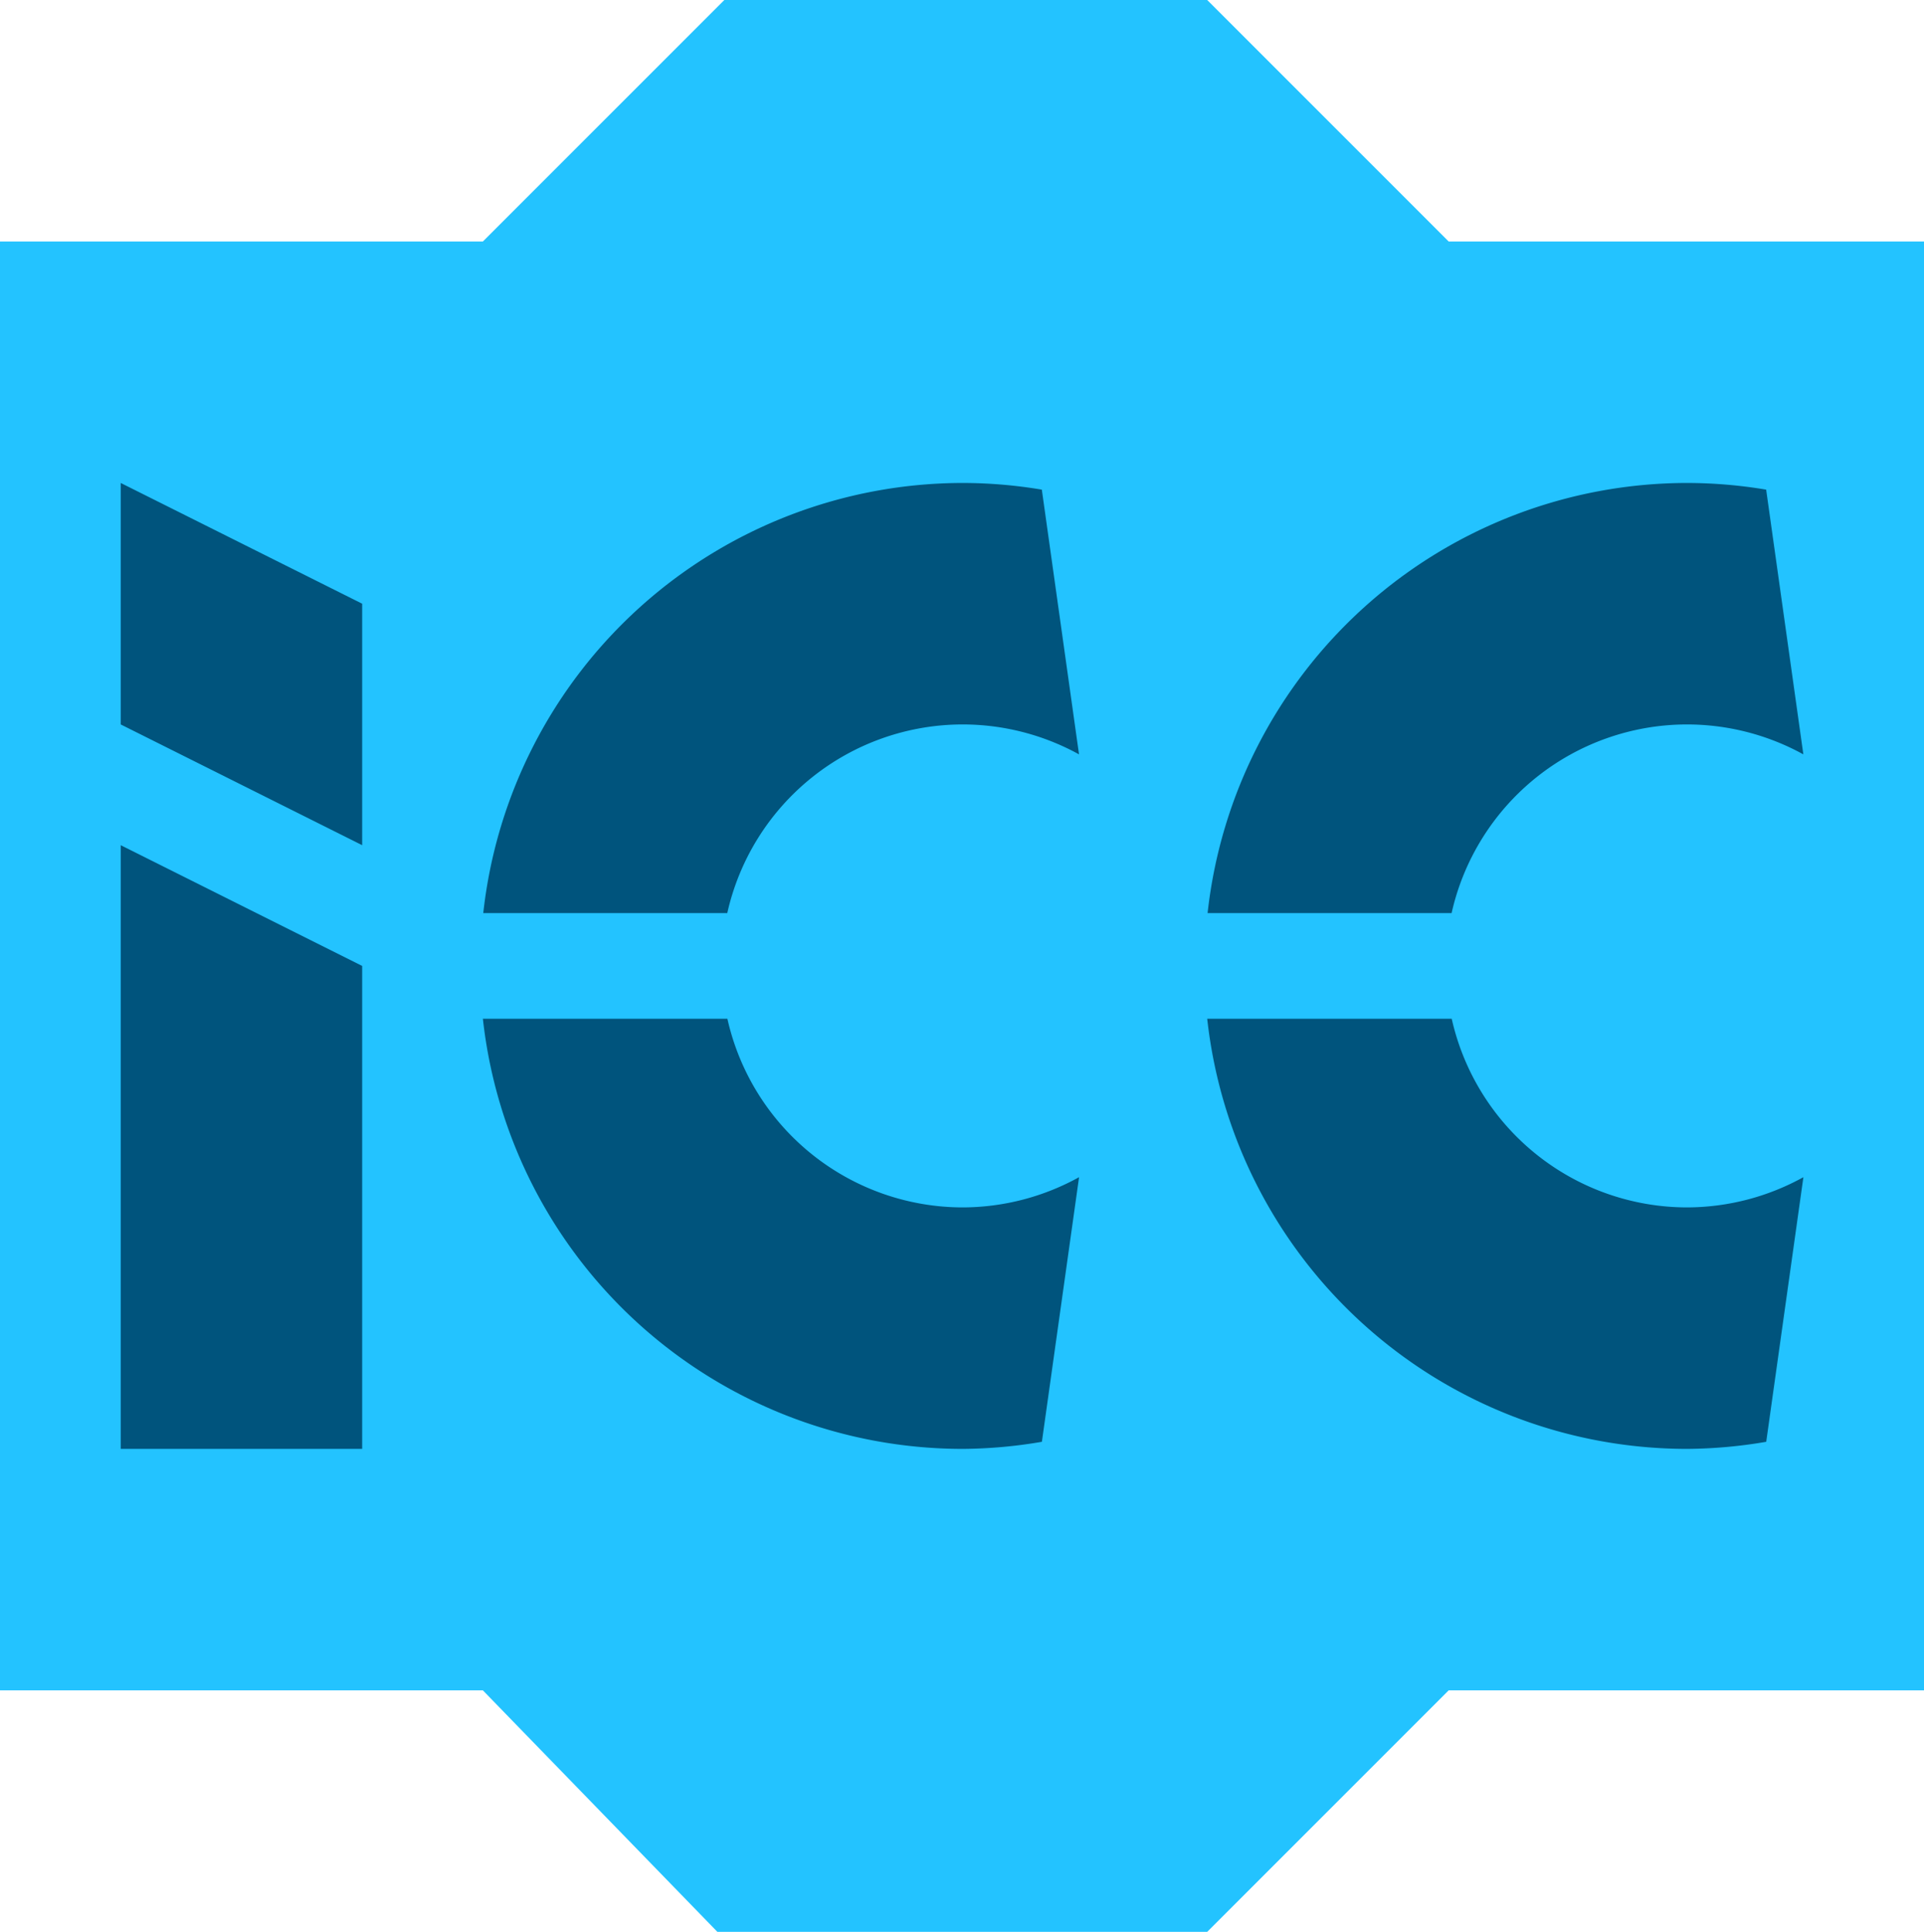 <?xml version="1.0" encoding="UTF-8" standalone="no"?>
<!-- Created with Inkscape (http://www.inkscape.org/) -->

<svg
   xmlns:dc="http://purl.org/dc/elements/1.1/"
   xmlns:cc="http://creativecommons.org/ns#"
   xmlns:rdf="http://www.w3.org/1999/02/22-rdf-syntax-ns#"
   xmlns:svg="http://www.w3.org/2000/svg"
   xmlns="http://www.w3.org/2000/svg"
   xmlns:xlink="http://www.w3.org/1999/xlink"
   xmlns:sodipodi="http://sodipodi.sourceforge.net/DTD/sodipodi-0.dtd"
   xmlns:inkscape="http://www.inkscape.org/namespaces/inkscape"
   version="1.1"
   width="510"
   height="512"
   id="svg2"
   sodipodi:docname="InternationalColobotCommunity-Logo-Vector.svg"
   inkscape:version="0.92.1 r15371">
  <sodipodi:namedview
     pagecolor="#ffffff"
     bordercolor="#666666"
     borderopacity="1"
     objecttolerance="10"
     gridtolerance="10"
     guidetolerance="10"
     inkscape:pageopacity="0"
     inkscape:pageshadow="2"
     inkscape:window-width="1366"
     inkscape:window-height="715"
     id="namedview47"
     showgrid="false"
     showguides="true"
     inkscape:guide-bbox="true"
     inkscape:zoom="0.35355339"
     inkscape:cx="-47.761545"
     inkscape:cy="428.41212"
     inkscape:window-x="-8"
     inkscape:window-y="-8"
     inkscape:window-maximized="1"
     inkscape:current-layer="svg2"
     inkscape:snap-bbox="true"
     inkscape:snap-bbox-edge-midpoints="false"
     inkscape:bbox-paths="true"
     inkscape:object-paths="false"
     inkscape:snap-nodes="true"
     inkscape:bbox-nodes="true"
     inkscape:snap-global="true"
     inkscape:snap-page="true">
    <sodipodi:guide
       position="-108.525,0"
       orientation="0,1"
       id="guide3721"
       inkscape:locked="false"
       inkscape:label=""
       inkscape:color="rgb(0,0,255)" />
    <sodipodi:guide
       position="159.324,512"
       orientation="0,1"
       id="guide3723"
       inkscape:locked="false"
       inkscape:label=""
       inkscape:color="rgb(0,0,255)" />
    <sodipodi:guide
       position="128,163.942"
       orientation="1,0"
       id="guide3735"
       inkscape:locked="false"
       inkscape:label=""
       inkscape:color="rgb(0,0,255)" />
    <sodipodi:guide
       position="-50.799,64"
       orientation="0,1"
       id="guide3737"
       inkscape:locked="false"
       inkscape:label=""
       inkscape:color="rgb(0,0,255)" />
    <sodipodi:guide
       position="0,213.587"
       orientation="1,0"
       id="guide3739"
       inkscape:locked="false"
       inkscape:label=""
       inkscape:color="rgb(0,0,255)" />
    <sodipodi:guide
       position="192,45.026"
       orientation="1,0"
       id="guide3741"
       inkscape:locked="false"
       inkscape:label=""
       inkscape:color="rgb(0,0,255)" />
    <sodipodi:guide
       position="320,42.717"
       orientation="1,0"
       id="guide3743"
       inkscape:locked="false"
       inkscape:label=""
       inkscape:color="rgb(0,0,255)" />
    <sodipodi:guide
       position="384,33.481"
       orientation="1,0"
       id="guide3745"
       inkscape:locked="false"
       inkscape:label=""
       inkscape:color="rgb(0,0,255)" />
    <sodipodi:guide
       position="512,208.968"
       orientation="1,0"
       id="guide3747"
       inkscape:locked="false"
       inkscape:label=""
       inkscape:color="rgb(0,0,255)" />
    <sodipodi:guide
       position="256,471.045"
       orientation="1,0"
       id="guide3749"
       inkscape:locked="false"
       inkscape:label=""
       inkscape:color="rgb(0,0,255)" />
    <sodipodi:guide
       position="224,459.5"
       orientation="1,0"
       id="guide3751"
       inkscape:locked="false"
       inkscape:label=""
       inkscape:color="rgb(0,0,255)" />
    <sodipodi:guide
       position="288,443.336"
       orientation="1,0"
       id="guide3753"
       inkscape:locked="false"
       inkscape:label=""
       inkscape:color="rgb(0,0,255)" />
    <sodipodi:guide
       position="32.327,448"
       orientation="0,1"
       id="guide3755"
       inkscape:locked="false"
       inkscape:label=""
       inkscape:color="rgb(0,0,255)" />
    <sodipodi:guide
       position="528.192,128"
       orientation="0,1"
       id="guide3757"
       inkscape:locked="false"
       inkscape:label=""
       inkscape:color="rgb(0,0,255)" />
    <sodipodi:guide
       position="64,264.386"
       orientation="1,0"
       id="guide4568"
       inkscape:locked="false"
       inkscape:label=""
       inkscape:color="rgb(0,0,255)" />
    <sodipodi:guide
       position="538.281,379.838"
       orientation="1,0"
       id="guide4598"
       inkscape:locked="false" />
    <sodipodi:guide
       position="698.281,388.592"
       orientation="1,0"
       id="guide4600"
       inkscape:locked="false"
       inkscape:label=""
       inkscape:color="rgb(0,0,255)" />
    <sodipodi:guide
       position="-102.752,384"
       orientation="0,1"
       id="guide4606"
       inkscape:locked="false"
       inkscape:label=""
       inkscape:color="rgb(0,0,255)" />
    <sodipodi:guide
       position="10.068,352"
       orientation="0,1"
       id="guide4698"
       inkscape:locked="false"
       inkscape:label=""
       inkscape:color="rgb(0,0,255)" />
    <sodipodi:guide
       position="10.068,320"
       orientation="0,1"
       id="guide4700"
       inkscape:locked="false"
       inkscape:label=""
       inkscape:color="rgb(0,0,255)" />
    <sodipodi:guide
       position="0,288"
       orientation="0,1"
       id="guide4702"
       inkscape:locked="false"
       inkscape:label=""
       inkscape:color="rgb(0,0,255)" />
    <sodipodi:guide
       position="16.741,256"
       orientation="0,1"
       id="guide4704"
       inkscape:locked="false"
       inkscape:label=""
       inkscape:color="rgb(0,0,255)" />
    <sodipodi:guide
       position="448,448"
       orientation="1,0"
       id="guide4706"
       inkscape:locked="false"
       inkscape:label=""
       inkscape:color="rgb(0,0,255)" />
    <sodipodi:guide
       position="32,183.683"
       orientation="1,0"
       id="guide4708"
       inkscape:locked="false"
       inkscape:label=""
       inkscape:color="rgb(0,0,255)" />
    <sodipodi:guide
       position="480,402.471"
       orientation="1,0"
       id="guide4710"
       inkscape:locked="false"
       inkscape:label=""
       inkscape:color="rgb(0,0,255)" />
    <sodipodi:guide
       position="96,477.577"
       orientation="1,0"
       id="guide4712"
       inkscape:locked="false"
       inkscape:label=""
       inkscape:color="rgb(0,0,255)" />
  </sodipodi:namedview>
  <defs
     id="defs4">
    <linearGradient
       id="linearGradient3972">
      <stop
         id="stop3974"
         style="stop-color:#000000;stop-opacity:1"
         offset="0" />
      <stop
         id="stop3976"
         style="stop-color:#ffffff;stop-opacity:1"
         offset="1" />
    </linearGradient>
    <linearGradient
       id="linearGradient3946">
      <stop
         id="stop3948"
         style="stop-color:#000000;stop-opacity:1"
         offset="0" />
      <stop
         id="stop3950"
         style="stop-color:#000000;stop-opacity:0"
         offset="1" />
    </linearGradient>
    <linearGradient
       id="linearGradient3875">
      <stop
         id="stop3877"
         style="stop-color:#ffd438;stop-opacity:1"
         offset="0" />
      <stop
         id="stop3879"
         style="stop-color:#000000;stop-opacity:1"
         offset="1" />
    </linearGradient>
    <linearGradient
       id="linearGradient3900">
      <stop
         id="stop3902"
         style="stop-color:#ffd332;stop-opacity:1"
         offset="0" />
      <stop
         id="stop3904"
         style="stop-color:#000000;stop-opacity:1"
         offset="1" />
    </linearGradient>
    <linearGradient
       id="linearGradient3945">
      <stop
         id="stop3947"
         style="stop-color:#f5c700;stop-opacity:1"
         offset="0" />
      <stop
         id="stop3949"
         style="stop-color:#000000;stop-opacity:1"
         offset="1" />
    </linearGradient>
    <linearGradient
       id="linearGradient3963">
      <stop
         id="stop3965"
         style="stop-color:#000000;stop-opacity:1"
         offset="0" />
      <stop
         id="stop3967"
         style="stop-color:#7f6400;stop-opacity:0"
         offset="1" />
    </linearGradient>
    <linearGradient
       id="linearGradient3971">
      <stop
         id="stop3973"
         style="stop-color:#f5c700;stop-opacity:1"
         offset="0" />
      <stop
         id="stop3975"
         style="stop-color:#000000;stop-opacity:1"
         offset="1" />
    </linearGradient>
    <linearGradient
       id="linearGradient3984">
      <stop
         id="stop3986"
         style="stop-color:#f5c700;stop-opacity:1"
         offset="0" />
      <stop
         id="stop3988"
         style="stop-color:#000000;stop-opacity:1"
         offset="1" />
    </linearGradient>
    <linearGradient
       id="linearGradient3992">
      <stop
         id="stop3994"
         style="stop-color:#f5c700;stop-opacity:1"
         offset="0" />
      <stop
         id="stop3996"
         style="stop-color:#000000;stop-opacity:1"
         offset="1" />
    </linearGradient>
    <radialGradient
       cx="17.856"
       cy="25.094"
       r="0.995"
       fx="17.856"
       fy="25.094"
       id="radialGradient3139"
       xlink:href="#linearGradient3900"
       gradientUnits="userSpaceOnUse"
       gradientTransform="matrix(2.359,0,0,2.359,-24.265,-34.102)" />
    <radialGradient
       cx="17.856"
       cy="25.094"
       r="0.995"
       fx="17.856"
       fy="25.094"
       id="radialGradient3141"
       xlink:href="#linearGradient3875"
       gradientUnits="userSpaceOnUse"
       gradientTransform="matrix(2.47,0,0,2.47,-26.256,-36.899)" />
    <linearGradient
       x1="6.533"
       y1="11.616"
       x2="6.404"
       y2="17.009"
       id="linearGradient3146"
       xlink:href="#linearGradient3963"
       gradientUnits="userSpaceOnUse"
       gradientTransform="matrix(15.985,0,0,15.985,-601.083,491.788)" />
    <linearGradient
       x1="-616.872"
       y1="820.931"
       x2="-625.891"
       y2="820.486"
       id="linearGradient3155"
       xlink:href="#linearGradient3971"
       gradientUnits="userSpaceOnUse"
       gradientTransform="matrix(15.985,0,0,15.985,9182.397,-12894.293)" />
    <linearGradient
       x1="21.964"
       y1="1036.934"
       x2="27.313"
       y2="1039.297"
       id="linearGradient3161"
       xlink:href="#linearGradient3945"
       gradientUnits="userSpaceOnUse"
       gradientTransform="matrix(15.985,0,0,15.985,-601.083,-15818.278)" />
    <linearGradient
       x1="5.938"
       y1="13.844"
       x2="6.062"
       y2="19.562"
       id="linearGradient3164"
       xlink:href="#linearGradient3984"
       gradientUnits="userSpaceOnUse"
       gradientTransform="matrix(15.985,0,0,15.985,-601.083,491.788)" />
    <linearGradient
       x1="10.5"
       y1="22.125"
       x2="7.188"
       y2="29.438"
       id="linearGradient3167"
       xlink:href="#linearGradient3992"
       gradientUnits="userSpaceOnUse"
       gradientTransform="matrix(15.985,0,0,15.985,-601.083,491.788)" />
    <linearGradient
       x1="-459.528"
       y1="756.546"
       x2="-156.101"
       y2="756.546"
       id="linearGradient3952"
       xlink:href="#linearGradient3946"
       gradientUnits="userSpaceOnUse" />
    <radialGradient
       gradientTransform="matrix(2.359,0,0,2.359,-24.265,-34.102)"
       gradientUnits="userSpaceOnUse"
       xlink:href="#linearGradient3900"
       id="radialGradient3139-2"
       fy="25.094"
       fx="17.856"
       r="0.995"
       cy="25.094"
       cx="17.856" />
    <radialGradient
       gradientTransform="matrix(2.47,0,0,2.47,-26.256,-36.899)"
       gradientUnits="userSpaceOnUse"
       xlink:href="#linearGradient3875"
       id="radialGradient3141-1"
       fy="25.094"
       fx="17.856"
       r="0.995"
       cy="25.094"
       cx="17.856" />
  </defs>
  <g
     style="fill:#393939;fill-opacity:1;stroke:none"
     id="g4059"
     transform="matrix(1.168,0,0,1.168,-516.286,-750.308)">
    <g
       style="fill:#393939;fill-opacity:1;stroke:none"
       id="g4028" />
    <g
       style="fill:#393939;fill-opacity:1;stroke:none"
       id="g4024" />
  </g>
  <g
     id="g4850">
    <rect
       style="fill:#00547d;fill-opacity:1;fill-rule:nonzero;stroke:none"
       id="rect4463"
       y="93.7"
       x="11.699"
       height="321.433"
       width="487.239" />
    <path
       id="rect3079"
       d="M 192,0 128,64 H 0 v 384 h 128 l 62.156,64 H 320 l 64,-64 H 512 V 64 H 384 L 320,0 Z M 32,128 96,160 v 64 L 32,192 Z m 223.178,0 a 128,128 0 0 1 20.982,1.77 l 9.859,70.162 A 64,64 0 0 0 255.178,192 64,64 0 0 0 192.781,242 H 128.1 A 128,128 0 0 1 255.178,128 Z m 192,0 a 128,128 0 0 1 20.982,1.77 l 9.859,70.162 A 64,64 0 0 0 447.178,192 64,64 0 0 0 384.781,242 H 320.1 A 128,128 0 0 1 447.178,128 Z M 32,224 96,256 V 384 H 32 Z m 96,46 h 64.811 a 64,64 0 0 0 62.367,50 64,64 0 0 0 30.854,-8.01 l -9.855,70.129 A 128,128 0 0 1 255.178,384 128,128 0 0 1 128,270 Z m 192,0 h 64.811 a 64,64 0 0 0 62.367,50 64,64 0 0 0 30.854,-8.01 l -9.855,70.129 A 128,128 0 0 1 447.178,384 128,128 0 0 1 320,270 Z"
       style="fill:#23c3ff;fill-opacity:1;fill-rule:nonzero;stroke:none;stroke-width:0.94"
       inkscape:connector-curvature="0" />
  </g>
</svg>
